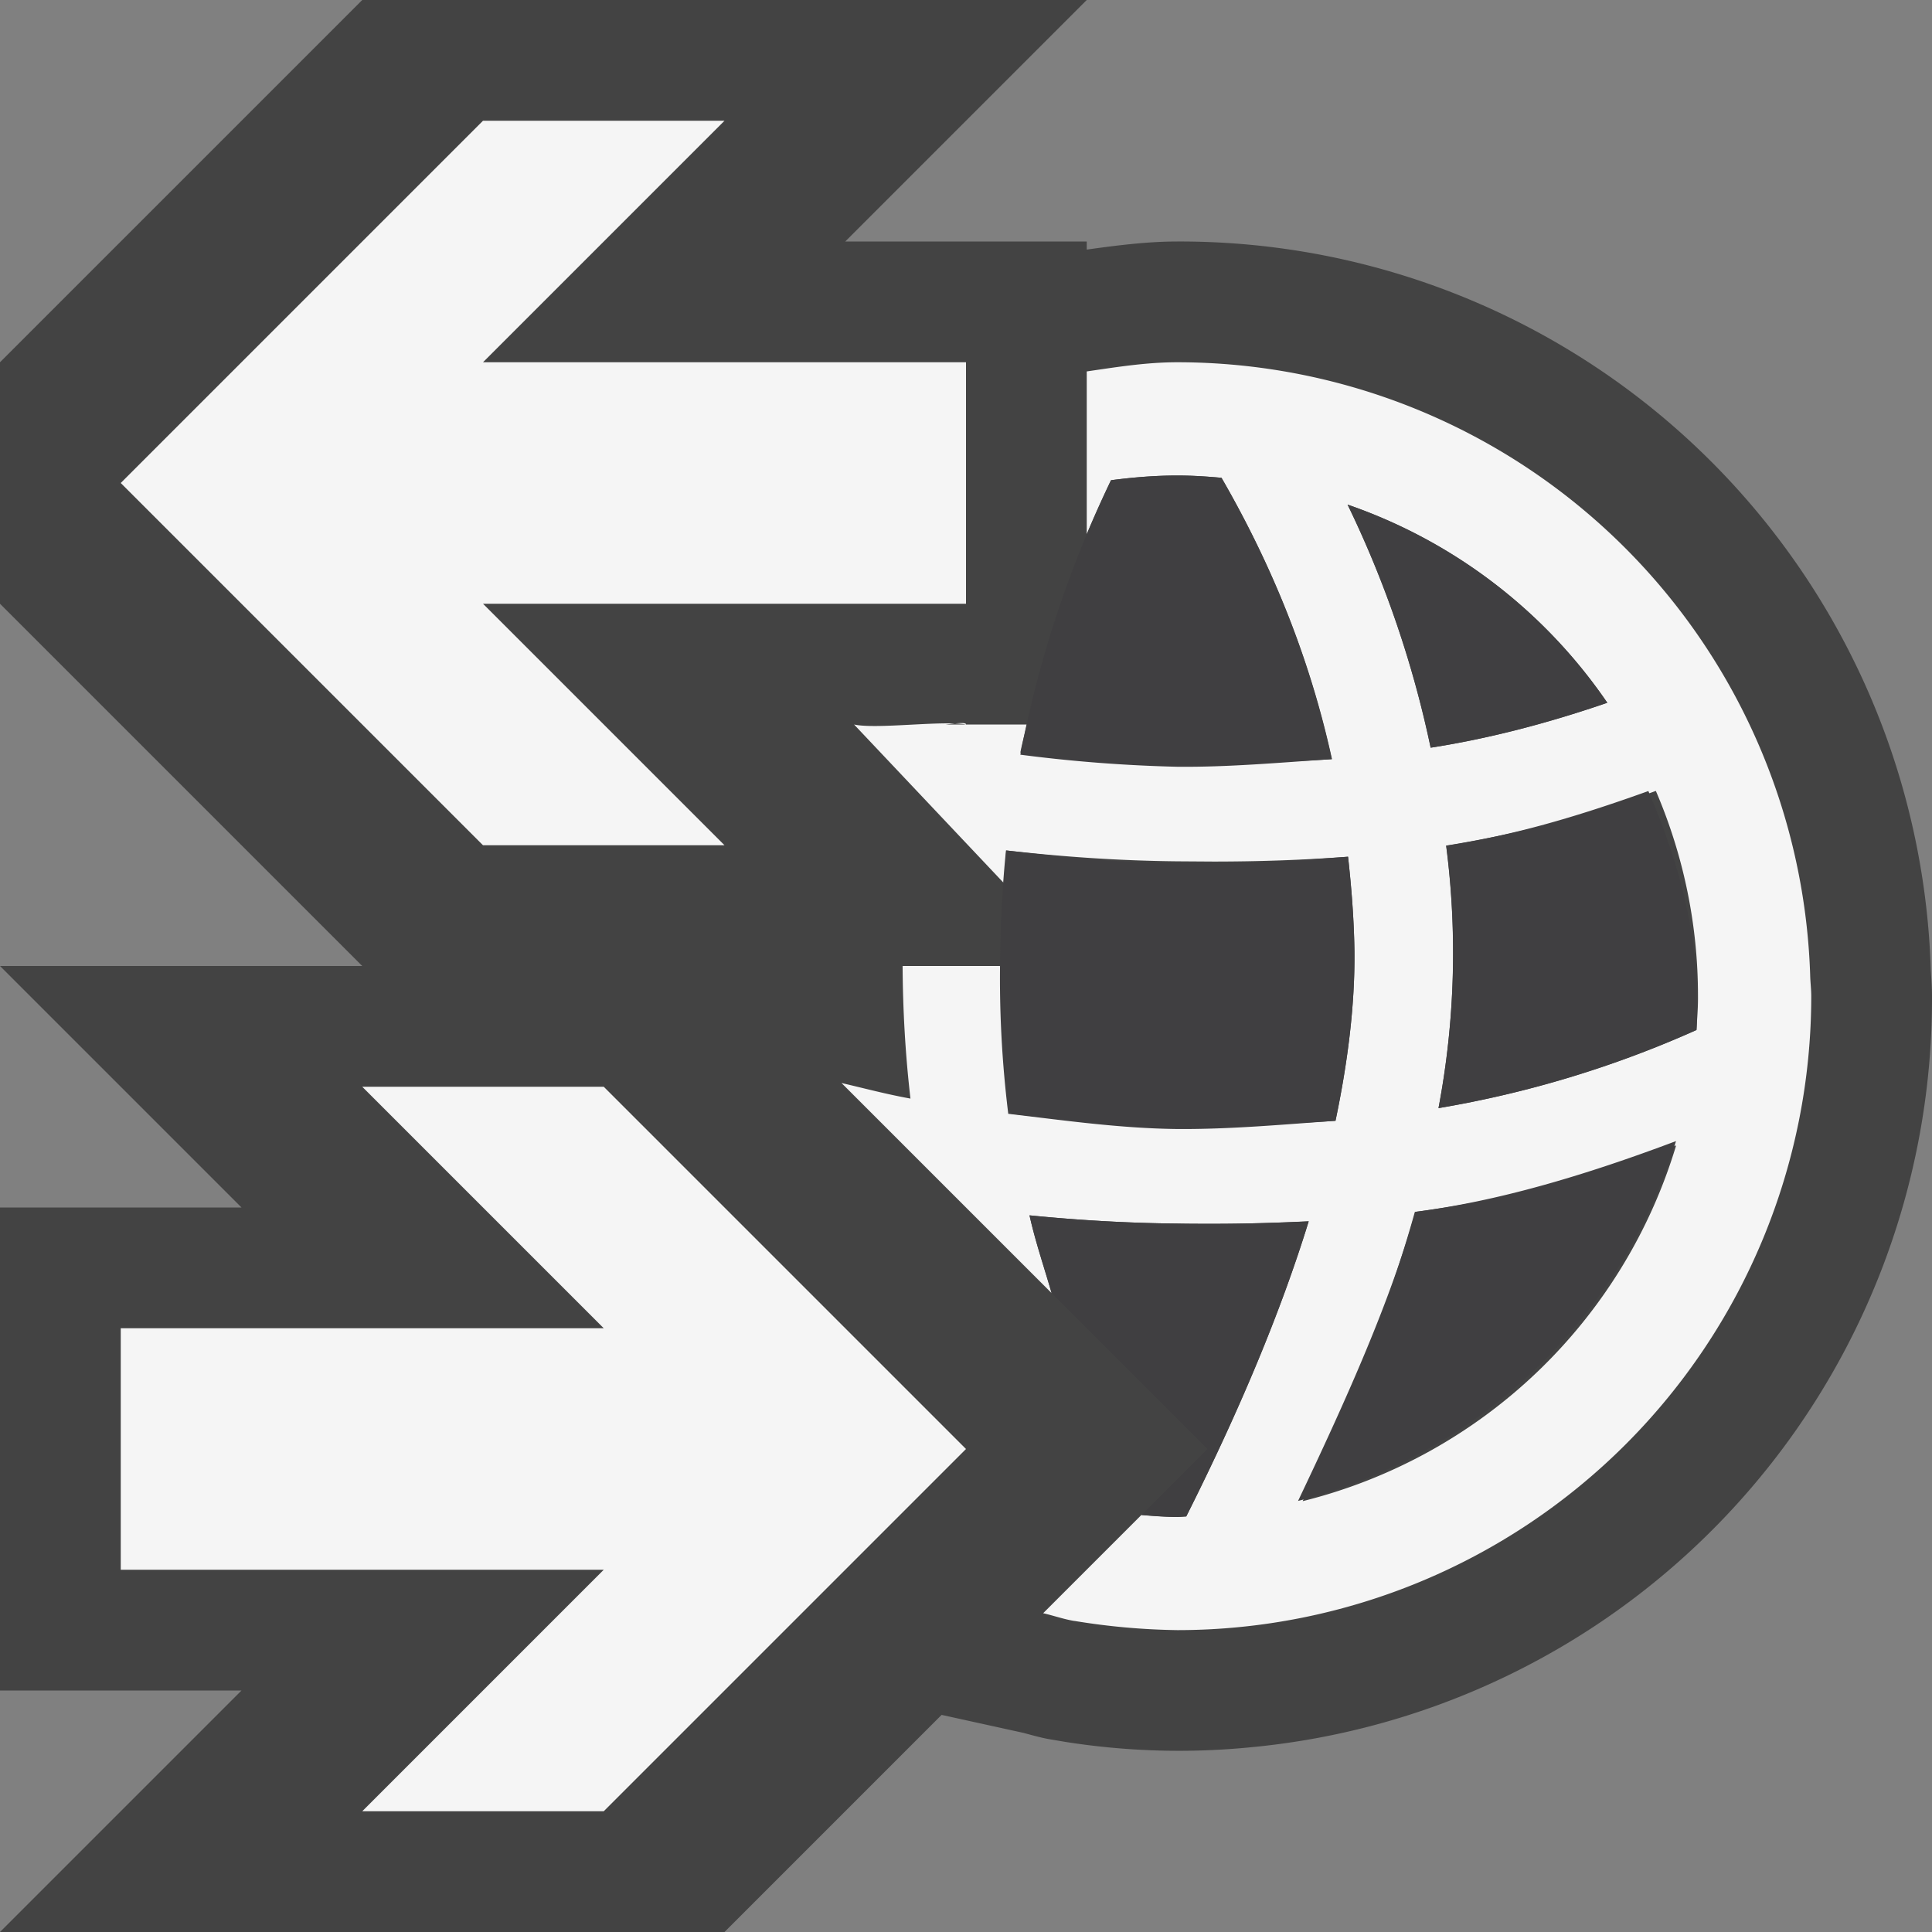 <svg xmlns="http://www.w3.org/2000/svg" viewBox="0 0 16 16"><rect x="0" y="0" width="16" height="16" fill="#808080" stroke="none"/><style>.st0{opacity:0}.st0,.st1{fill:#434343}.st2{fill:#f5f5f5}.st3{fill:#403F41}</style><g id="outline"><path class="st0" d="M0 0h16v16H0z"/><path class="st1" d="M15.99 8.039A6.22 6.22 0 0 0 9.75 2c-.238 0-.478.029-.75.067V2H7l2-2H3L0 3v2l3 3H0l2 2H0v4h2l-2 2h6l1.798-1.798.678.149c.081.022.162.044.219.053l.13.022a6.053 6.053 0 0 0 1.535.044A6.225 6.225 0 0 0 16 8.25c0-.056-.003-.111-.01-.211z"/></g><g id="icon_x5F_bg"><path class="st2" d="M14.991 8.072A5.246 5.246 0 0 0 9.75 3c-.257 0-.503.04-.75.076v1.348c.066-.157.134-.307.201-.447.18-.023.362-.039.549-.039.124 0 .245.008.366.019.351.608.708 1.384.915 2.33-.428.029-.85.033-1.277.029a12.699 12.699 0 0 1-1.304-.084c.016-.081.036-.153.054-.232h-.837c-.009.041.341-.041.333 0-.197-.035-.743.041-.927 0l1.244 1.317c.007-.09.008-.186.017-.274.452.051.923.085 1.412.09l.302.002c.366 0 .737-.012 1.116-.04.028.254.049.513.053.785.004.433-.052.902-.157 1.402-.438.031-.868.037-1.306.034a12.92 12.92 0 0 1-1.378-.092A9.17 9.17 0 0 1 8.292 8h-.817c.002.361.022.727.065 1.098-.204-.037-.381-.085-.571-.129l1.74 1.74c-.062-.215-.136-.432-.183-.644.393.039.8.064 1.22.068.101.002.201.002.302.002.261 0 .524-.008.79-.021-.229.743-.568 1.558-1.014 2.444-.025.001-.049.004-.074.004-.1 0-.198-.008-.297-.016l-.814.814c.084.019.165.048.251.063l.015.002a5.71 5.71 0 0 0 .845.075A5.25 5.25 0 0 0 15 8.25c0-.06-.008-.118-.009-.178zM11.16 4.179a4.307 4.307 0 0 1 2.151 1.641c-.515.177-1 .3-1.463.372a8.655 8.655 0 0 0-.688-2.013zm-.372 8.253c.409-.86.725-1.661.929-2.395a9.548 9.548 0 0 0 2.164-.551 4.318 4.318 0 0 1-3.093 2.946zm3.261-3.902a8.806 8.806 0 0 1-2.136.647 6.9 6.9 0 0 0 .063-2.174 9.373 9.373 0 0 0 1.737-.453 4.29 4.29 0 0 1 .349 1.699c.001.096-.007.188-.013.281zM5 9H3l2 2H1v2h4l-2 2h2l3-3z"/><path class="st2" d="M4 1h2L4 3h4v2H4l2 2H4L1 4z"/></g><g id="icon_x5F_fg"><path class="st3" d="M11.977 7.004c.545-.085 1.057-.231 1.674-.453.223.521.399 1.095.399 1.699 0 .095.006.187 0 .28a8.8 8.8 0 0 1-2.137.647 6.9 6.9 0 0 0 .064-2.173zM13.311 5.82c-.515.177-1 .3-1.463.372a8.766 8.766 0 0 0-.688-2.013 4.302 4.302 0 0 1 2.151 1.641zM10.048 10.135c-.101 0-.201 0-.302-.002-.42-.004-.827-.029-1.22-.068.047.213.121.43.183.644L10 12l-.547.547c.099.008.197.016.297.016.025 0 .049-.003.074-.004.445-.887.785-1.701 1.014-2.444-.266.012-.529.02-.79.02zM9.75 9.35c-.477-.005-.957-.074-1.4-.126a9.171 9.171 0 0 1-.066-1.345c.004-.29.02-.566.047-.836.451.051.926.102 1.415.107h.302c.366 0 .737-.027 1.116-.055.028.254.049.513.053.785.004.433-.052.902-.157 1.402-.439.031-.872.071-1.31.068zM9.75 3.938c.124 0 .245.008.366.019.351.608.706 1.384.913 2.33-.427.028-.851.067-1.279.063a12.279 12.279 0 0 1-1.3-.1 9.271 9.271 0 0 1 .751-2.273c.18-.024.362-.039.549-.039zM10.75 12.43c.409-.86.766-1.659.971-2.394.67-.086 1.378-.292 2.159-.586a4.414 4.414 0 0 1-3.13 2.98z"/></g></svg>